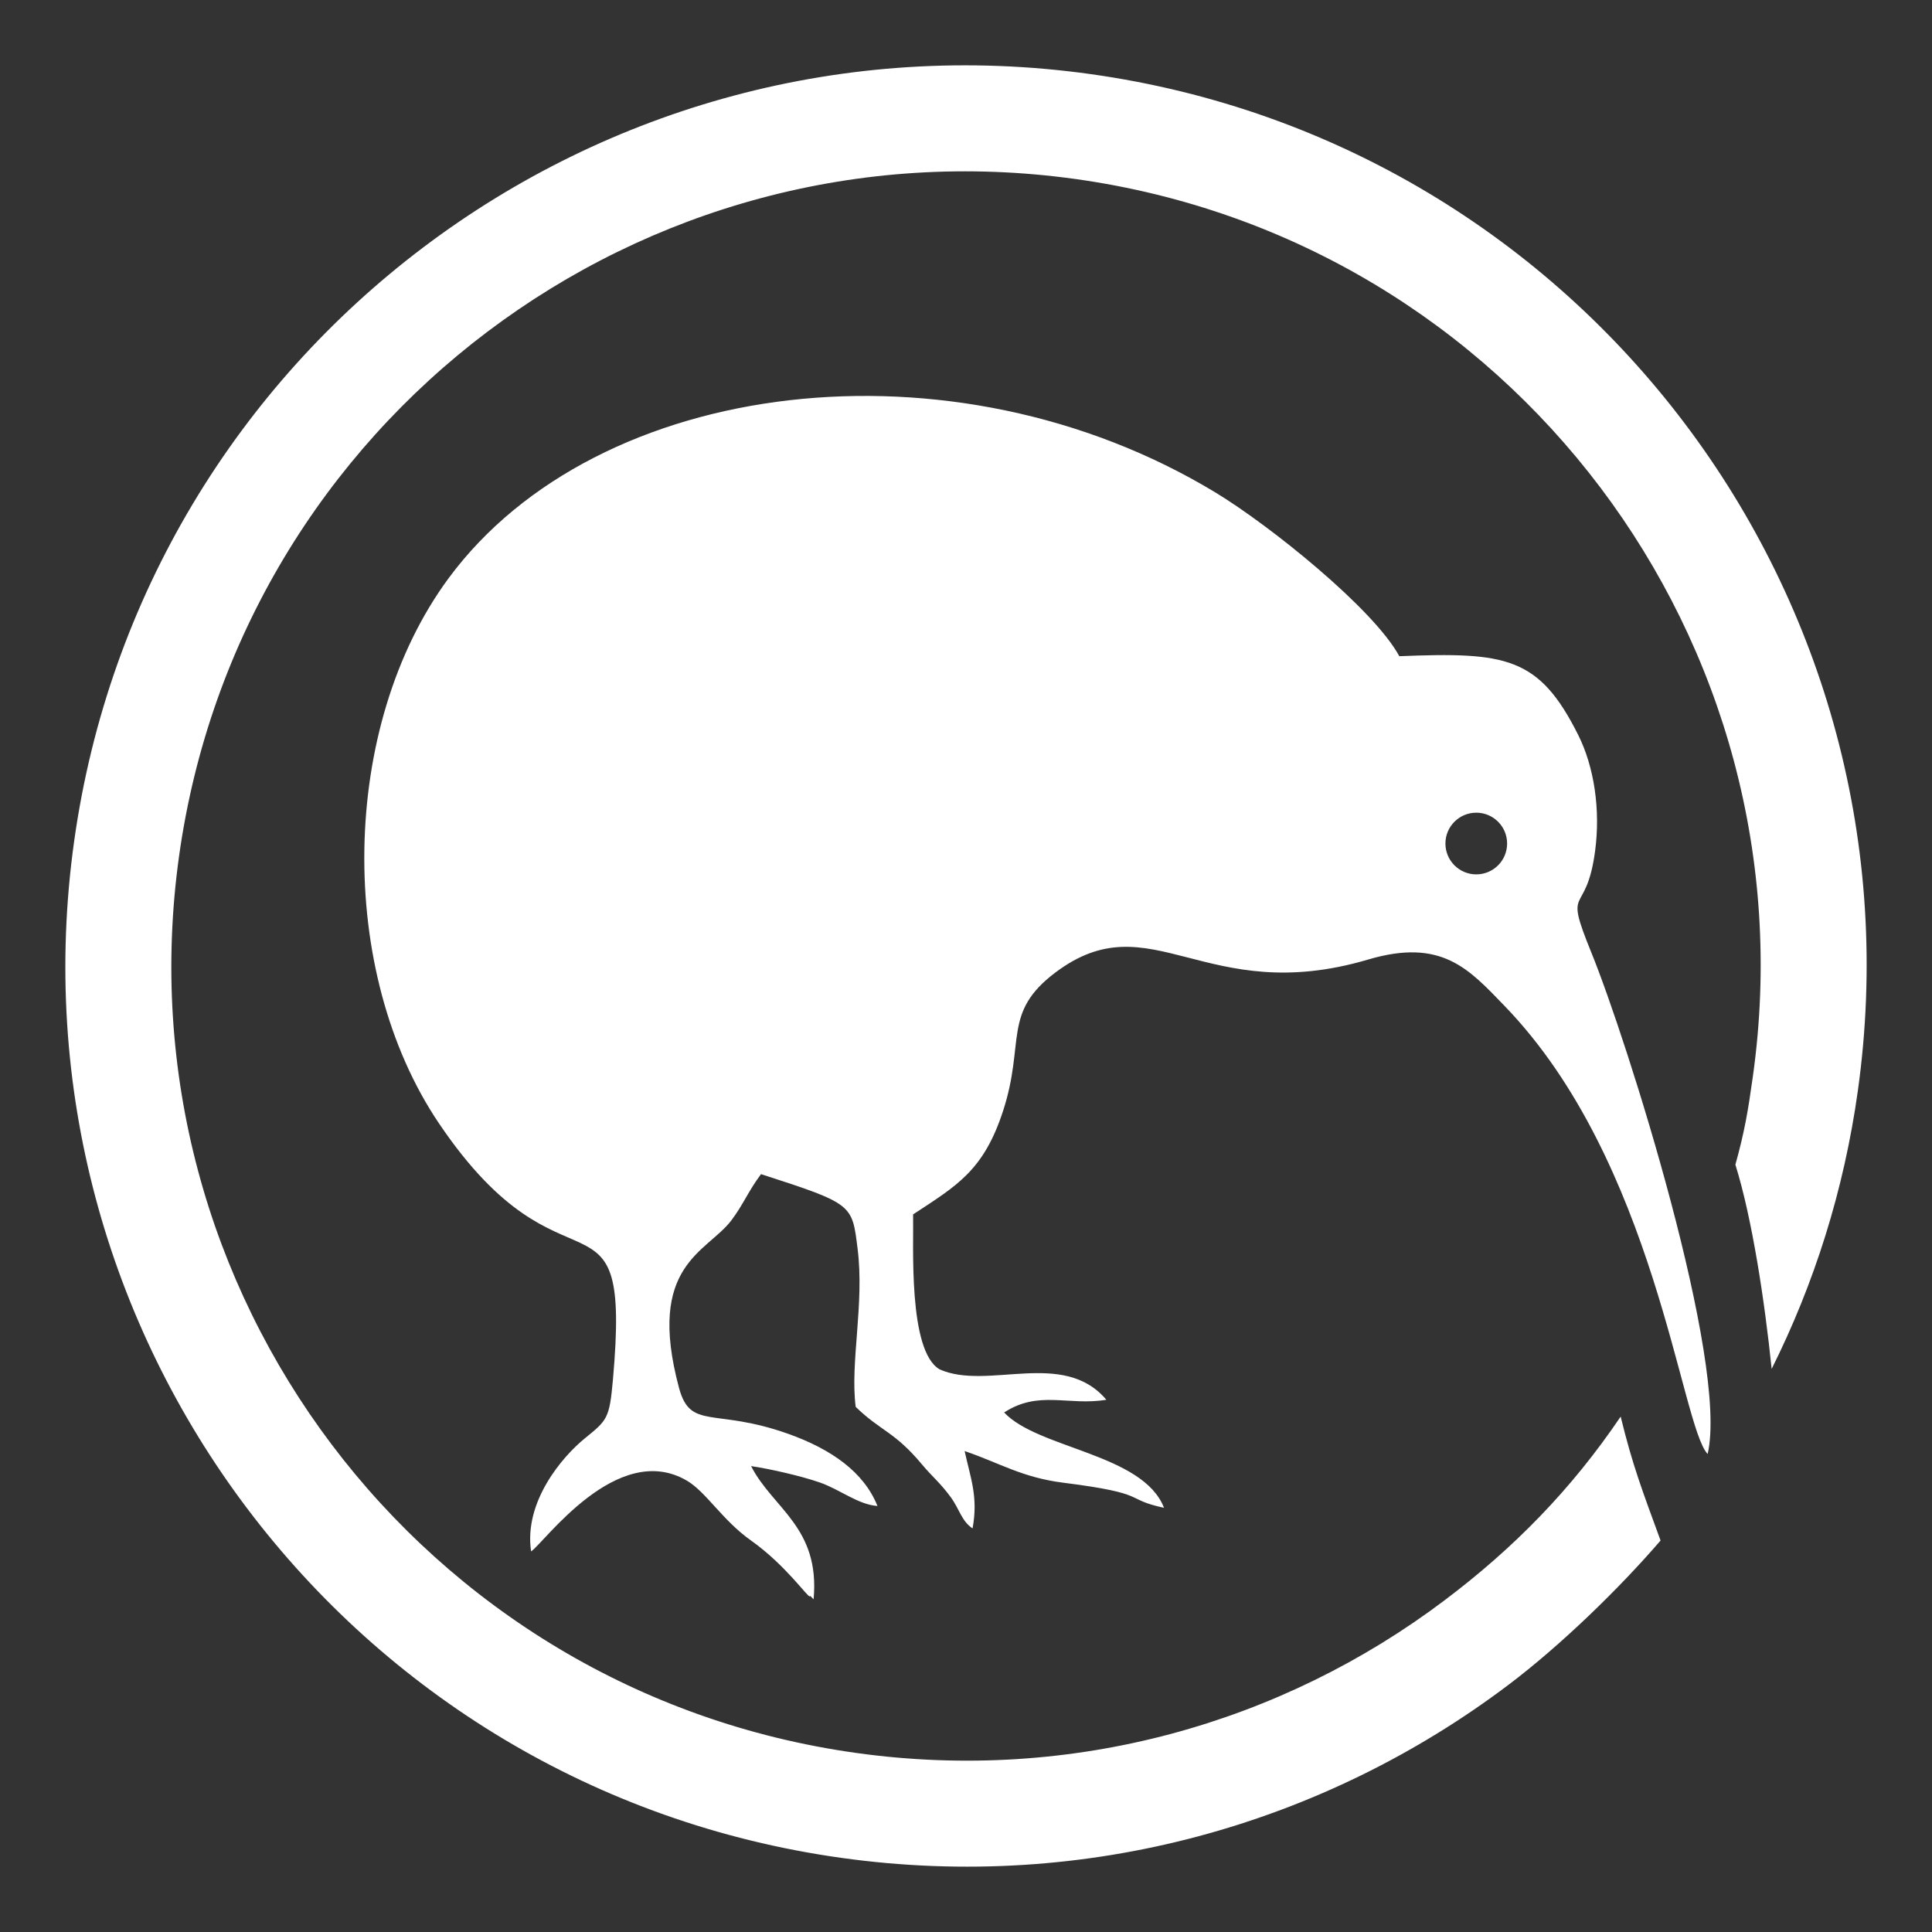 <?xml version="1.0" encoding="UTF-8" standalone="no"?>
<!DOCTYPE svg PUBLIC "-//W3C//DTD SVG 1.1//EN" "http://www.w3.org/Graphics/SVG/1.1/DTD/svg11.dtd">
<svg width="100%" height="100%" viewBox="0 0 512 512" version="1.1" xmlns="http://www.w3.org/2000/svg" xmlns:xlink="http://www.w3.org/1999/xlink" xml:space="preserve" xmlns:serif="http://www.serif.com/" style="fill-rule:evenodd;clip-rule:evenodd;stroke-linejoin:round;stroke-miterlimit:2;fill:white;">
    <rect x="0" y="0" width="512" height="512" fill="#333333" stroke="none"/>
    <path d="M391.227,215.371c-4.517,0 -8.174,3.659 -8.174,8.168c-0,4.522 3.657,8.179 8.174,8.179c4.515,0 8.173,-3.657 8.173,-8.179c-0,-4.509 -3.658,-8.168 -8.173,-8.168Zm-102.156,-195.727c-65.26,-9.125 -128.051,9.056 -176.81,45.849c-48.758,36.785 -83.483,92.173 -92.612,157.431c-9.131,65.266 9.056,128.057 45.845,176.818c36.785,48.756 92.171,83.476 157.434,92.61c65.267,9.135 128.058,-9.055 176.812,-45.841c13.628,-10.283 29.141,-25.261 40.328,-38.256c-4.836,-13.211 -7.418,-19.908 -10.574,-32.844c-13.081,19.327 -28.238,34.786 -46.664,48.682c-43.018,32.454 -98.426,48.501 -156.007,40.445c-57.59,-8.056 -106.46,-38.7 -138.915,-81.711c-32.457,-43.02 -48.502,-98.42 -40.445,-156.009c8.06,-57.588 38.695,-106.454 81.713,-138.907c43.018,-32.461 98.418,-48.508 156.007,-40.445c57.589,8.056 106.456,38.693 138.915,81.711c32.454,43.02 48.501,98.413 40.443,156.001c-1.307,9.344 -2.194,14.623 -4.645,23.47c4.49,14.388 7.788,36.419 9.612,54.126c11.283,-22.568 19.157,-47.33 22.842,-73.701c9.133,-65.259 -9.049,-128.05 -45.841,-176.811c-36.786,-48.762 -92.173,-83.483 -157.438,-92.618Zm81.756,154.257c28.3,-1.131 37.008,0.099 47.416,20.876c4.222,8.435 5.945,19.771 4.469,30.801c-2.405,17.954 -8.565,8.259 -1.033,26.749c9.461,23.201 36.511,108.722 30.866,133.001c-7.148,-7.525 -13.799,-77.412 -53.877,-118.809c-9.395,-9.711 -16.608,-17.995 -36.091,-12.233c-43.32,12.826 -57.526,-15.634 -82.877,3.431c-14.184,10.675 -7.946,18.497 -13.883,36.713c-5.161,15.831 -12.271,19.798 -23.834,27.397c0.184,7.964 -1.395,36.198 7.031,41.071c12.76,5.684 32.765,-5.469 44.18,8.055c-10.095,1.675 -17.89,-2.625 -27.084,3.367c8.992,9.624 36.805,10.918 42.367,25.266c-10.933,-2.352 -3.57,-3.731 -26.653,-6.646c-10.999,-1.39 -16.79,-5.193 -26.189,-8.396c1.619,7.371 3.631,12.206 2.101,20.503c-2.922,-1.947 -3.484,-5.148 -5.789,-8.29c-2.805,-3.835 -4.961,-5.482 -7.572,-8.618c-7.337,-8.815 -10.938,-8.822 -17.608,-15.303c-1.526,-11.774 2.354,-27.194 0.497,-41.973c-1.47,-11.695 -1.137,-11.814 -25.587,-19.706c-3.355,4.475 -4.707,8.07 -7.842,12.226c-6.446,8.552 -22.66,11.702 -13.894,44.402c3.04,11.35 9.406,5.208 29.048,12.231c11.287,4.039 19.924,10.056 23.55,19.086c-5.157,-0.367 -9.891,-4.359 -15.325,-6.247c-4.933,-1.712 -13.197,-3.592 -18.169,-4.324c5.756,11.276 18.307,16.178 16.566,35.289c-0.356,-0.243 -0.856,-1.079 -1.017,-0.791c-0.328,0.582 -6.339,-8.259 -15.625,-14.819c-7.434,-5.252 -11.87,-12.832 -16.89,-15.792c-18.55,-10.931 -38.043,16.68 -41.335,18.712c-1.965,-13.126 8.239,-25.083 14.276,-29.983c5.916,-4.795 6.495,-5.227 7.408,-15.491c4.963,-55.819 -12.486,-18.171 -46.094,-67.944c-27.198,-40.276 -26.376,-105.26 2.528,-144.445c39.4,-53.418 133.736,-64.873 203.27,-22.736c14.427,8.748 41.946,30.859 48.695,43.37Z"/>
</svg>
